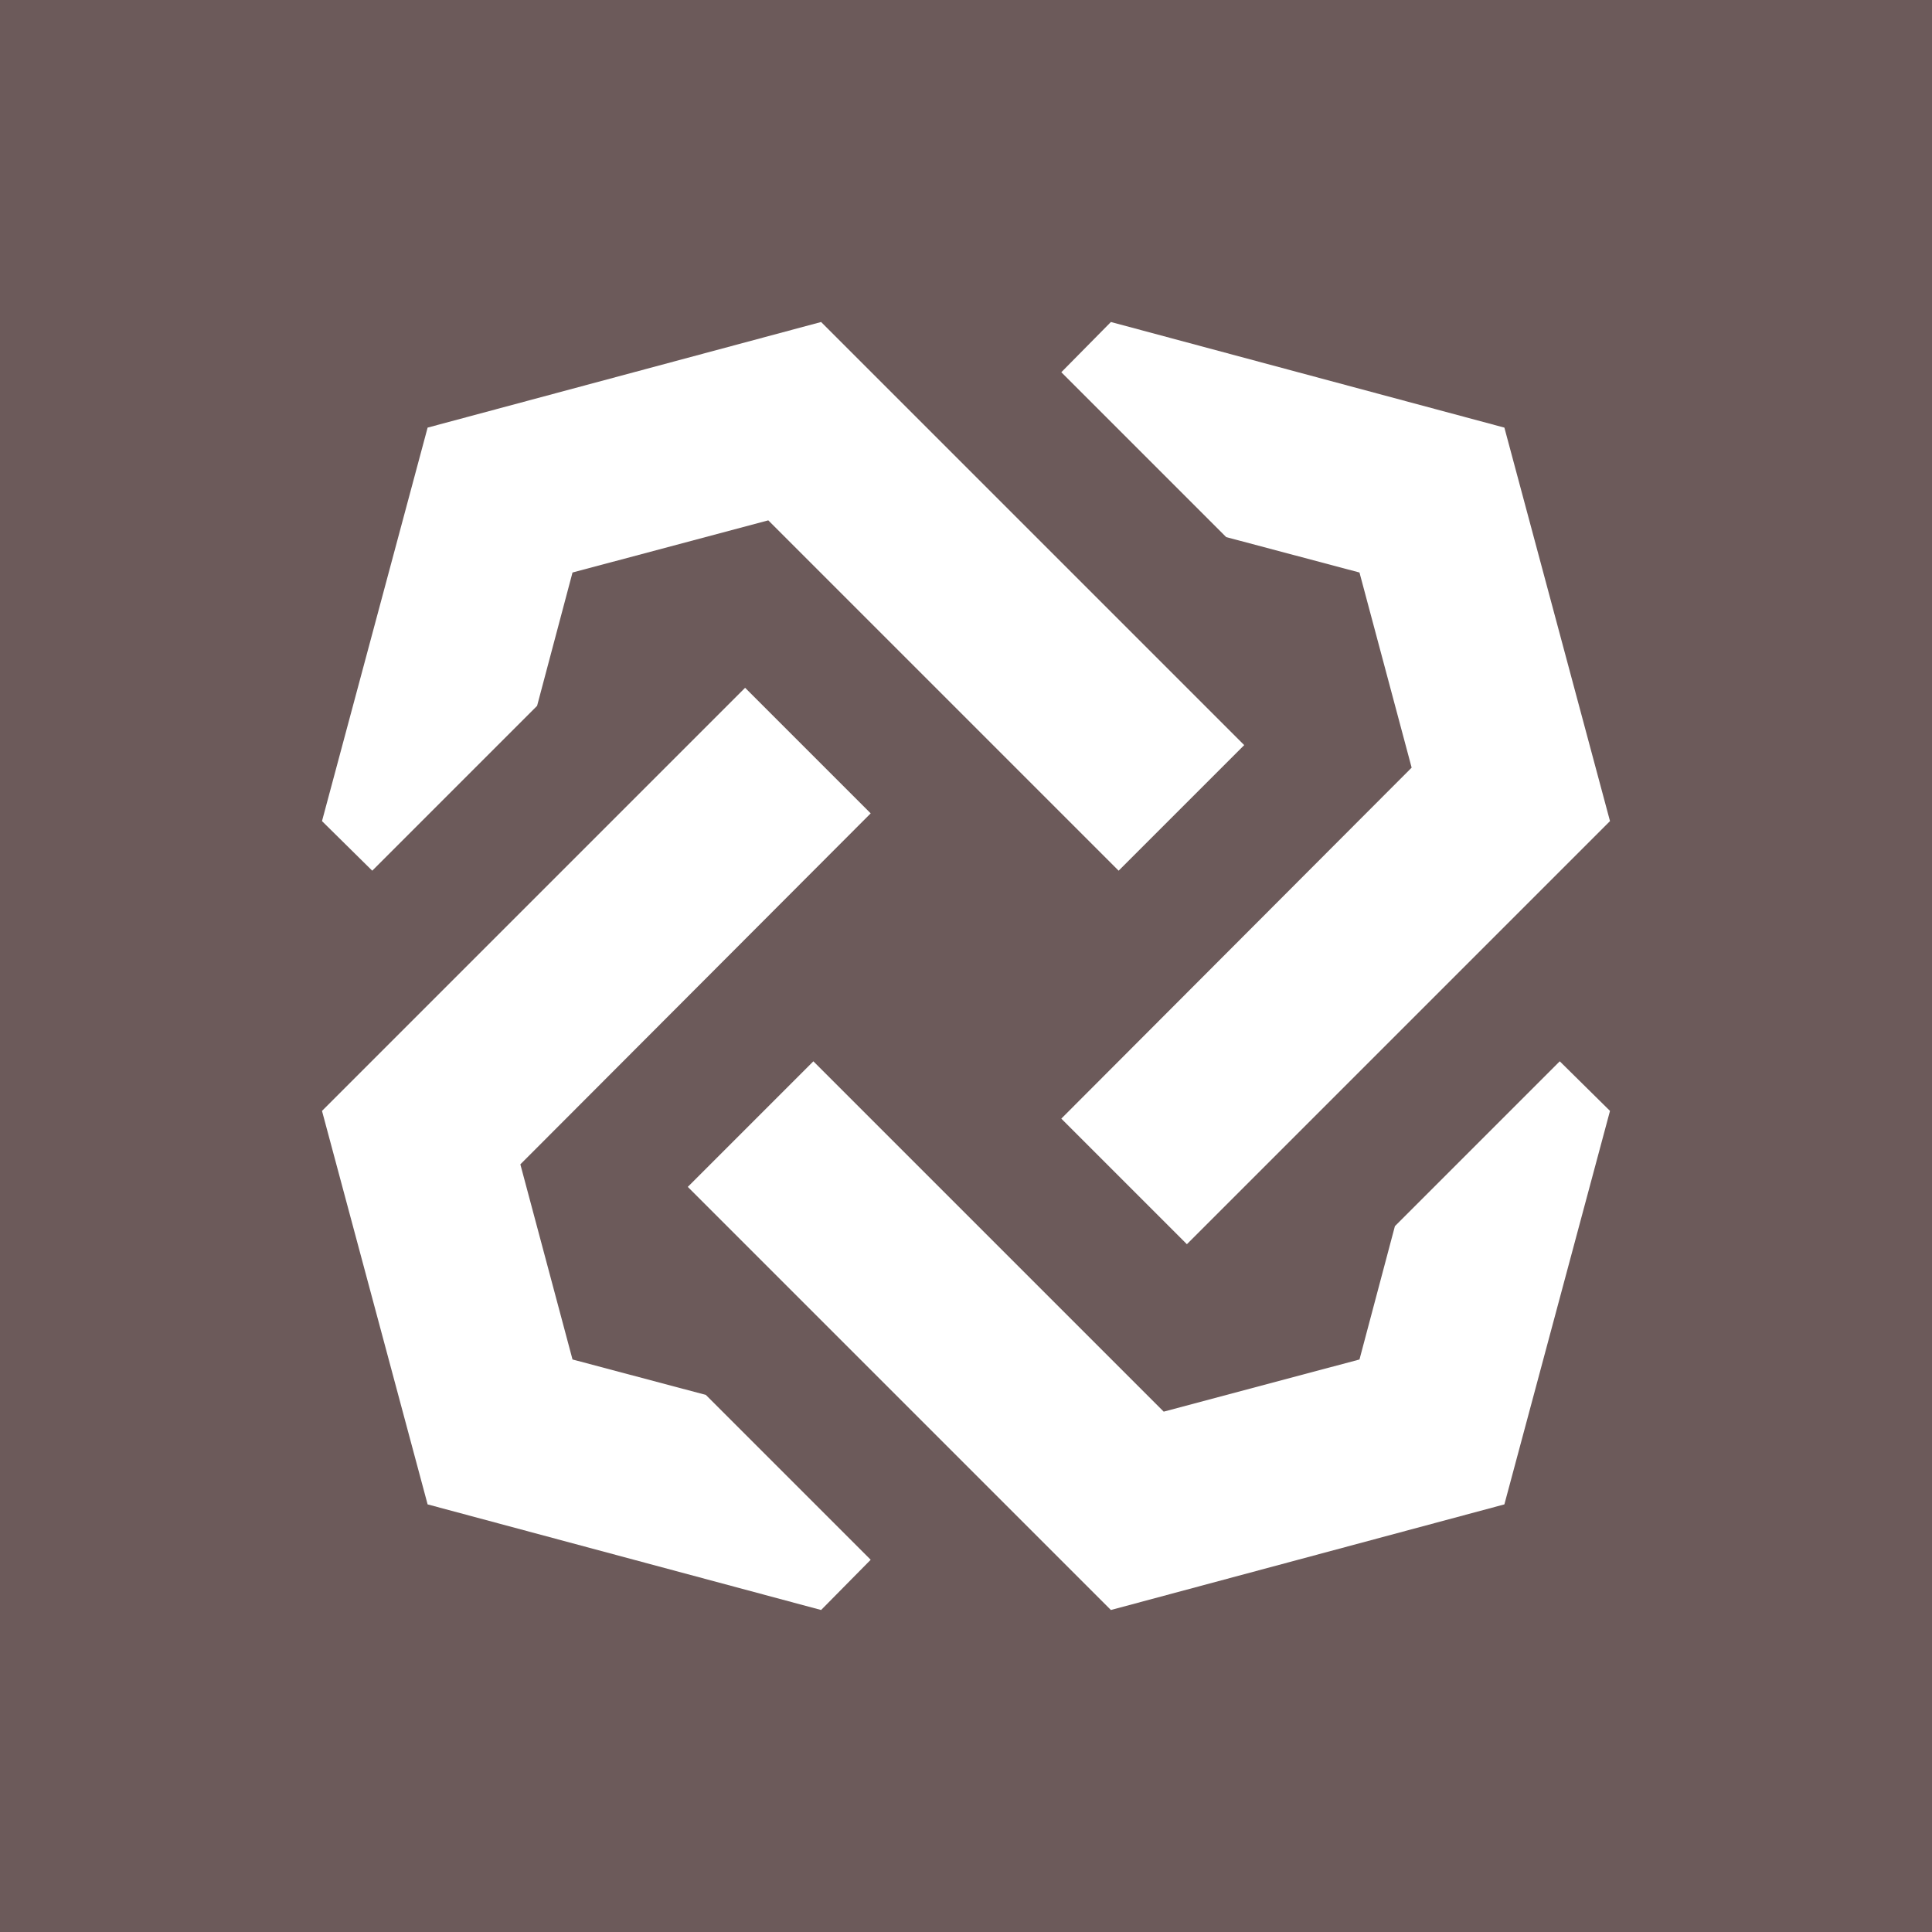 <svg xmlns="http://www.w3.org/2000/svg" width="24" height="24" fill="none" viewBox="0 0 24 24">
    <rect x="0" y="0" width="24" height="24" fill="#333333" stroke="none"/>
    <g clip-path="url(#BTM__a)">
        <path fill="#6C5A5A" d="M24 0H0v24h24z"/>
        <path fill="#fff" d="m7.864 11.504-1.4 2.96.648 2.424 1.656.44 2.048 2.048L10.2 20l-4.888-1.312L4 13.8l5.256-5.256zl-1.4 2.96 4.352-4.36-1.56-1.56zm2.24 1.68 4.352 4.352 2.432-.648.44-1.656 2.048-2.048.624.616-1.312 4.888L13.8 20l-5.256-5.256zm3.792-2.368L9.544 6.464l-2.432.648-.44 1.656-2.048 2.048L4 10.2l1.312-4.888L10.2 4l5.256 5.256zm1.336-4.144-2.048-2.048L13.8 4l4.888 1.312L20 10.2l-5.256 5.256-1.56-1.56 4.352-4.36-.648-2.424z"/>
    </g>
    <defs>
        <clipPath id="BTM__a">
            <path fill="#fff" d="M0 0h24v24H0z"/>
        </clipPath>
    </defs>
</svg>
